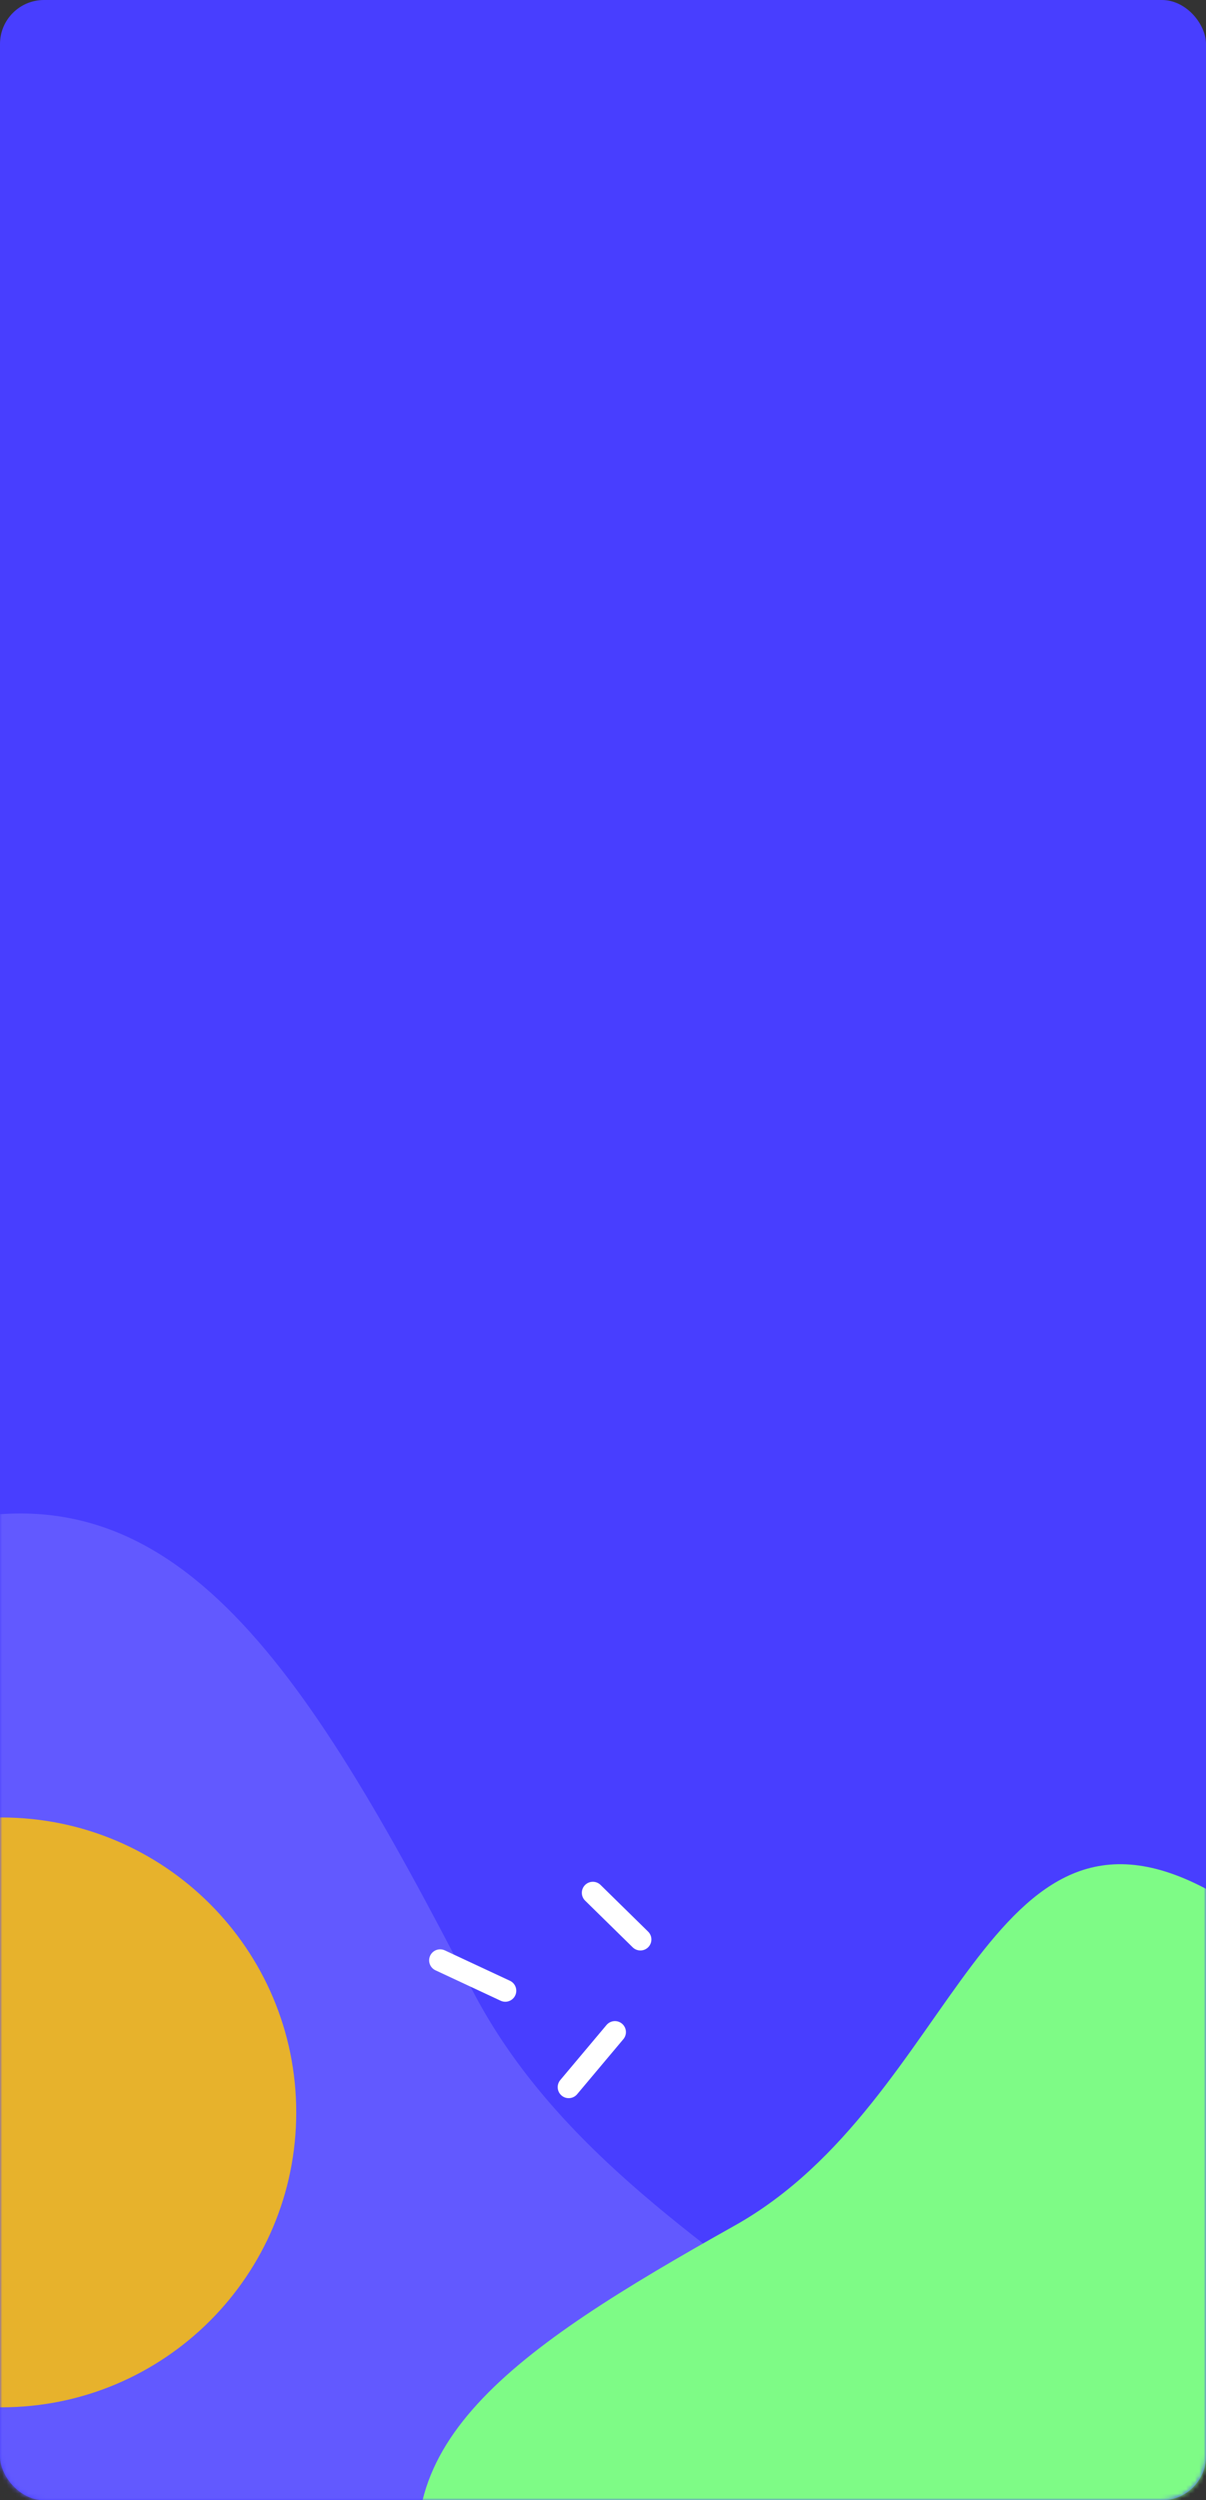 <svg id="eQi5dK7BLea1" xmlns="http://www.w3.org/2000/svg" xmlns:xlink="http://www.w3.org/1999/xlink" viewBox="0 0 274 568" shape-rendering="geometricPrecision" text-rendering="geometricPrecision"><rect x="0" y="0" width="274" height="568" fill="#333333" stroke="none"/><rect width="274" height="568" rx="10" ry="10" fill="#483eff"/><g mask="url(#eQi5dK7BLea9)"><g><path d="M-34.692,543.101C3.247,632.538,168.767,685.017,211.96,612.52c43.194-72.497-66.099-85.653-104.735-160.569C68.59,377.035,38.568,330.277,-17.257,347.344c-55.824,17.068-55.375,106.32-17.436,195.757Z" clip-rule="evenodd" fill="#6259ff" fill-rule="evenodd"/><path d="M233.095,601.153c60.679-28.278,92.839-143.526,41.875-171.528-50.965-28.003-57.397,47.579-108.059,75.987s-82.14,50.207-69.044,88.241s74.549,35.578,135.228,7.3Z" clip-rule="evenodd" fill="#7efb86" fill-rule="evenodd"/><path d="M165.305,469.097l10.607-10.806m33.549,16.29l-12.506-10.503m-9.395,24.913l-6.908,14.798" transform="matrix(0 1-1 0 603.789 264.695)" fill="none" stroke="#fff" stroke-width="5" stroke-linecap="round" stroke-linejoin="bevel"/><path d="M0.305,546.891c37.003,0,67-29.997,67-67s-29.997-67-67-67-67,29.997-67,67s29.997,67,67,67Z" fill="#e7b22c"/></g><mask id="eQi5dK7BLea9" mask-type="alpha" x="-150%" y="-150%" height="400%" width="400%"><rect width="274" height="568" rx="10" ry="10" fill="#fff"/></mask></g></svg>
